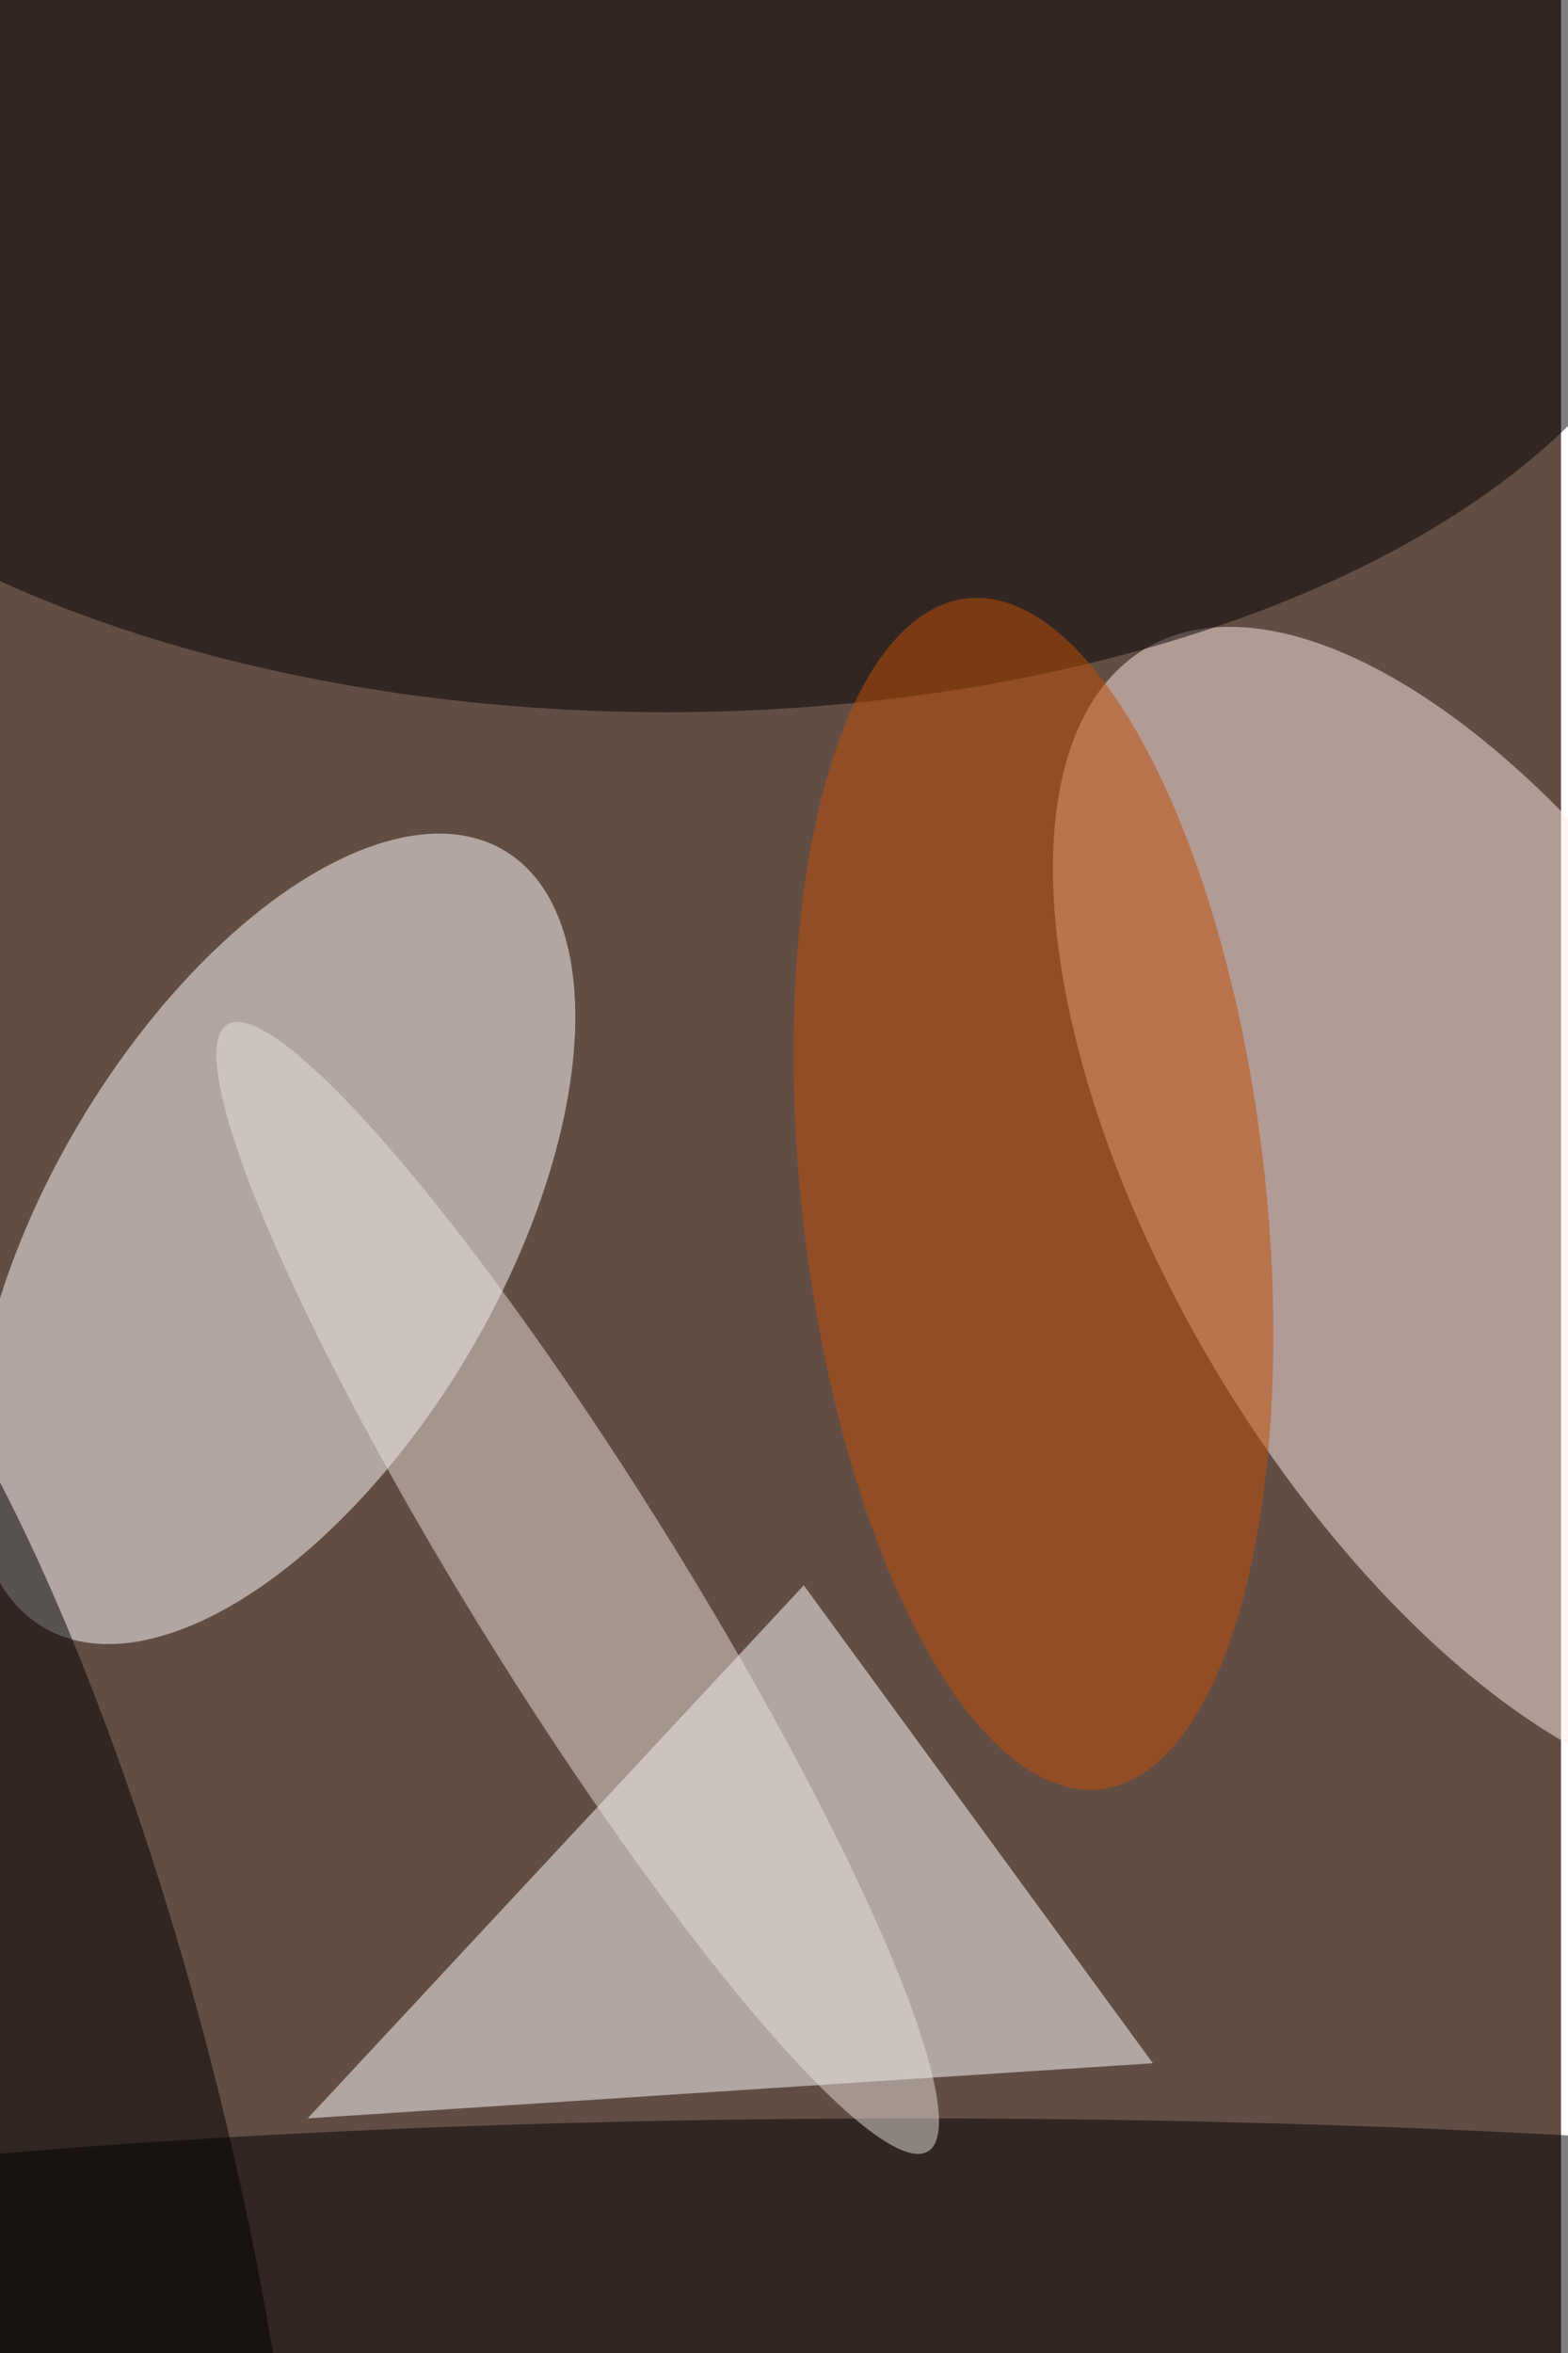 <svg xmlns="http://www.w3.org/2000/svg" viewBox="0 0 900 1350"><filter id="b"><feGaussianBlur stdDeviation="12" /></filter><path fill="#624d44" d="M0 0h896v1350H0z"/><g filter="url(#b)" transform="translate(2.6 2.6) scale(5.273)" fill-opacity=".5"><ellipse fill="#fff" rx="1" ry="1" transform="matrix(25.088 -42.262 21.178 12.572 29.3 134.3)"/><ellipse fill="#ffebe5" rx="1" ry="1" transform="rotate(-120.8 117.6 20) scale(71.211 33.62)"/><path fill="#fff" d="M33 230l92-6-38-52z"/><ellipse cx="72" cy="17" rx="112" ry="60"/><ellipse cx="99" cy="250" rx="169" ry="20"/><ellipse fill="#c34e07" rx="1" ry="1" transform="matrix(25.084 -2.814 7.266 64.78 112 129.4)"/><ellipse fill="#e9dfda" rx="1" ry="1" transform="rotate(-31.9 332.6 -23) scale(11.262 72.197)"/><ellipse rx="1" ry="1" transform="matrix(21.946 -5.785 24.115 91.478 0 227.6)"/></g></svg>